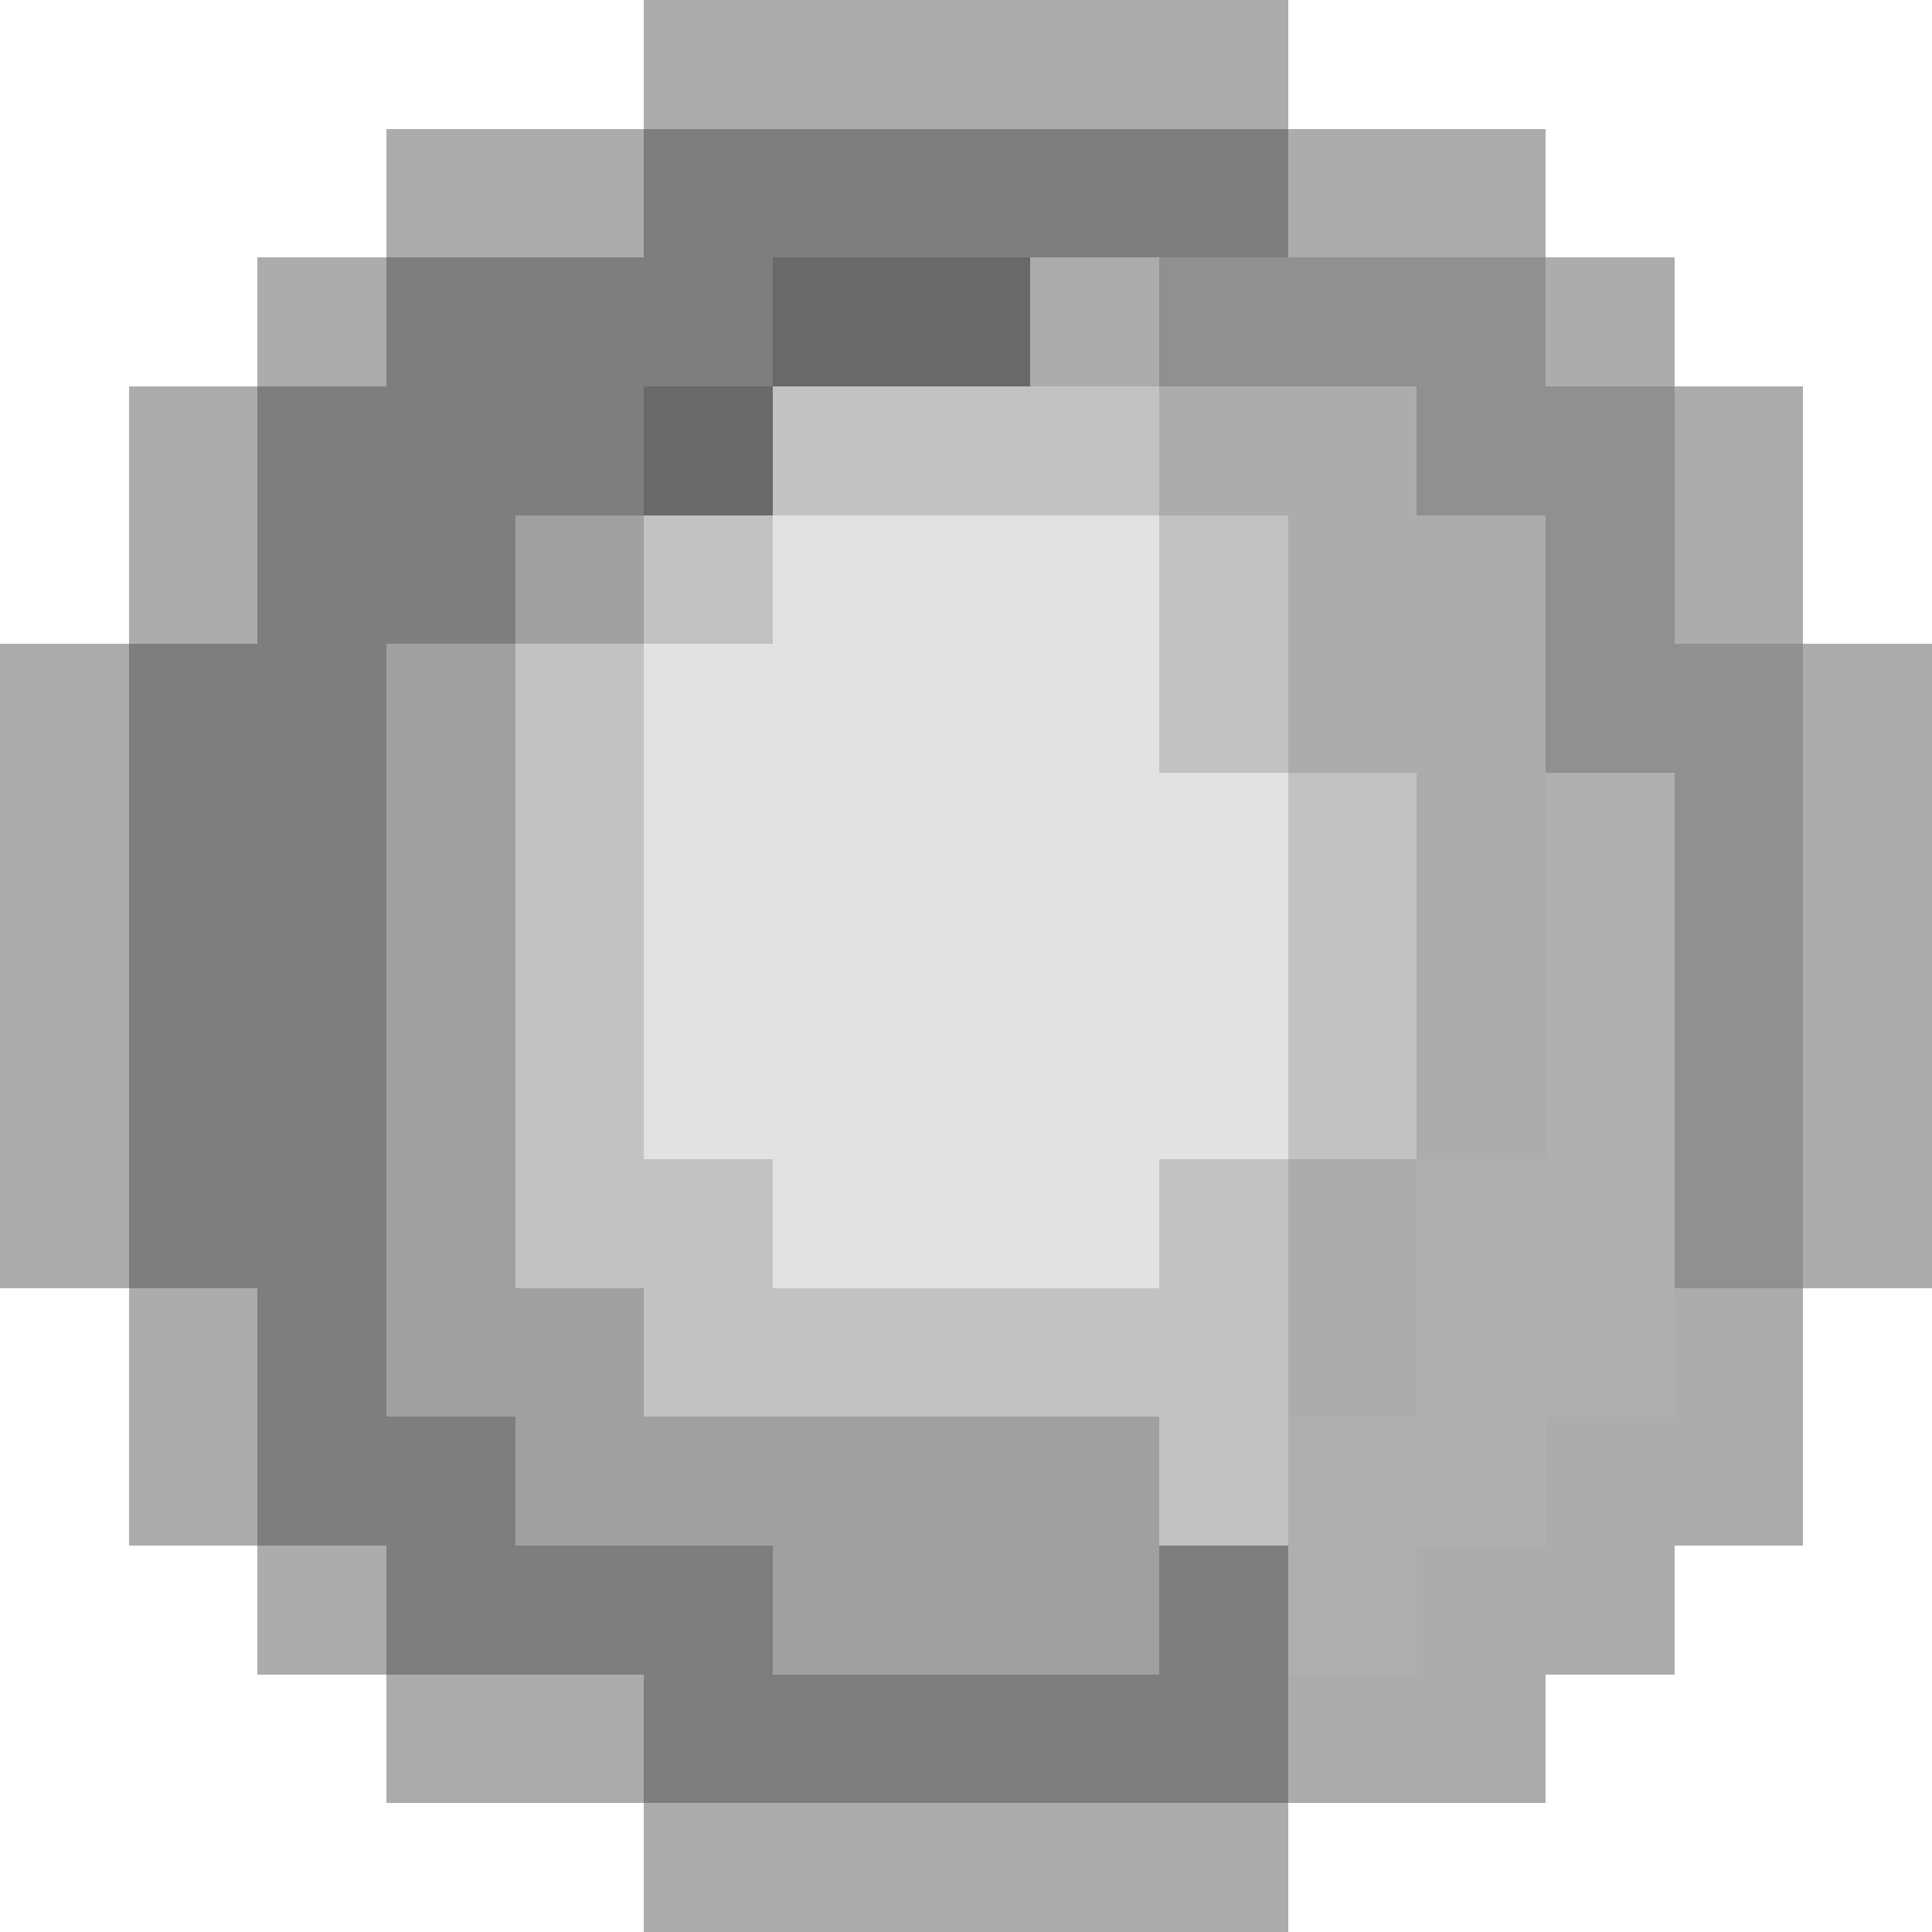 <svg xmlns="http://www.w3.org/2000/svg" viewBox="0 -0.5 15 15" shape-rendering="crispEdges">
<path stroke="#acacac" d="M5 0h5M3 1h2M10 1h2M2 2h1M8 2h1M12 2h1M1 3h1M9 3h2M13 3h1M1 4h1M10 4h2M13 4h1M0 5h1M10 5h2M14 5h1M0 6h1M11 6h1M14 6h1M0 7h1M11 7h1M14 7h1M0 8h1M11 8h1M14 8h1M0 9h1M10 9h1M14 9h1M1 10h1M10 10h1M13 10h1M1 11h1M12 11h2M2 12h1M11 12h2M3 13h2M10 13h2M5 14h5" />
<path stroke="#7e7e7e" d="M5 1h5M3 2h3M2 3h3M2 4h2M1 5h2M1 6h2M1 7h2M1 8h2M1 9h2M2 10h1M2 11h2M3 12h3M9 12h1M5 13h5" />
<path stroke="#696969" d="M6 2h2M5 3h1" />
<path stroke="#909090" d="M9 2h3M11 3h2M12 4h1M12 5h2M13 6h1M13 7h1M13 8h1M13 9h1" />
<path stroke="#c2c2c2" d="M6 3h3M5 4h1M9 4h1M4 5h1M9 5h1M4 6h1M10 6h1M4 7h1M10 7h1M4 8h1M10 8h1M4 9h2M9 9h1M5 10h5M9 11h1" />
<path stroke="#a0a0a0" d="M4 4h1M3 5h1M3 6h1M3 7h1M3 8h1M3 9h1M3 10h2M4 11h5M6 12h3" />
<path stroke="#e2e2e2" d="M6 4h3M5 5h4M5 6h5M5 7h5M5 8h5M6 9h3" />
<path stroke="#afafaf" d="M12 6h1M12 7h1M12 8h1M11 9h2M11 10h2M10 11h2M10 12h1" />
</svg>